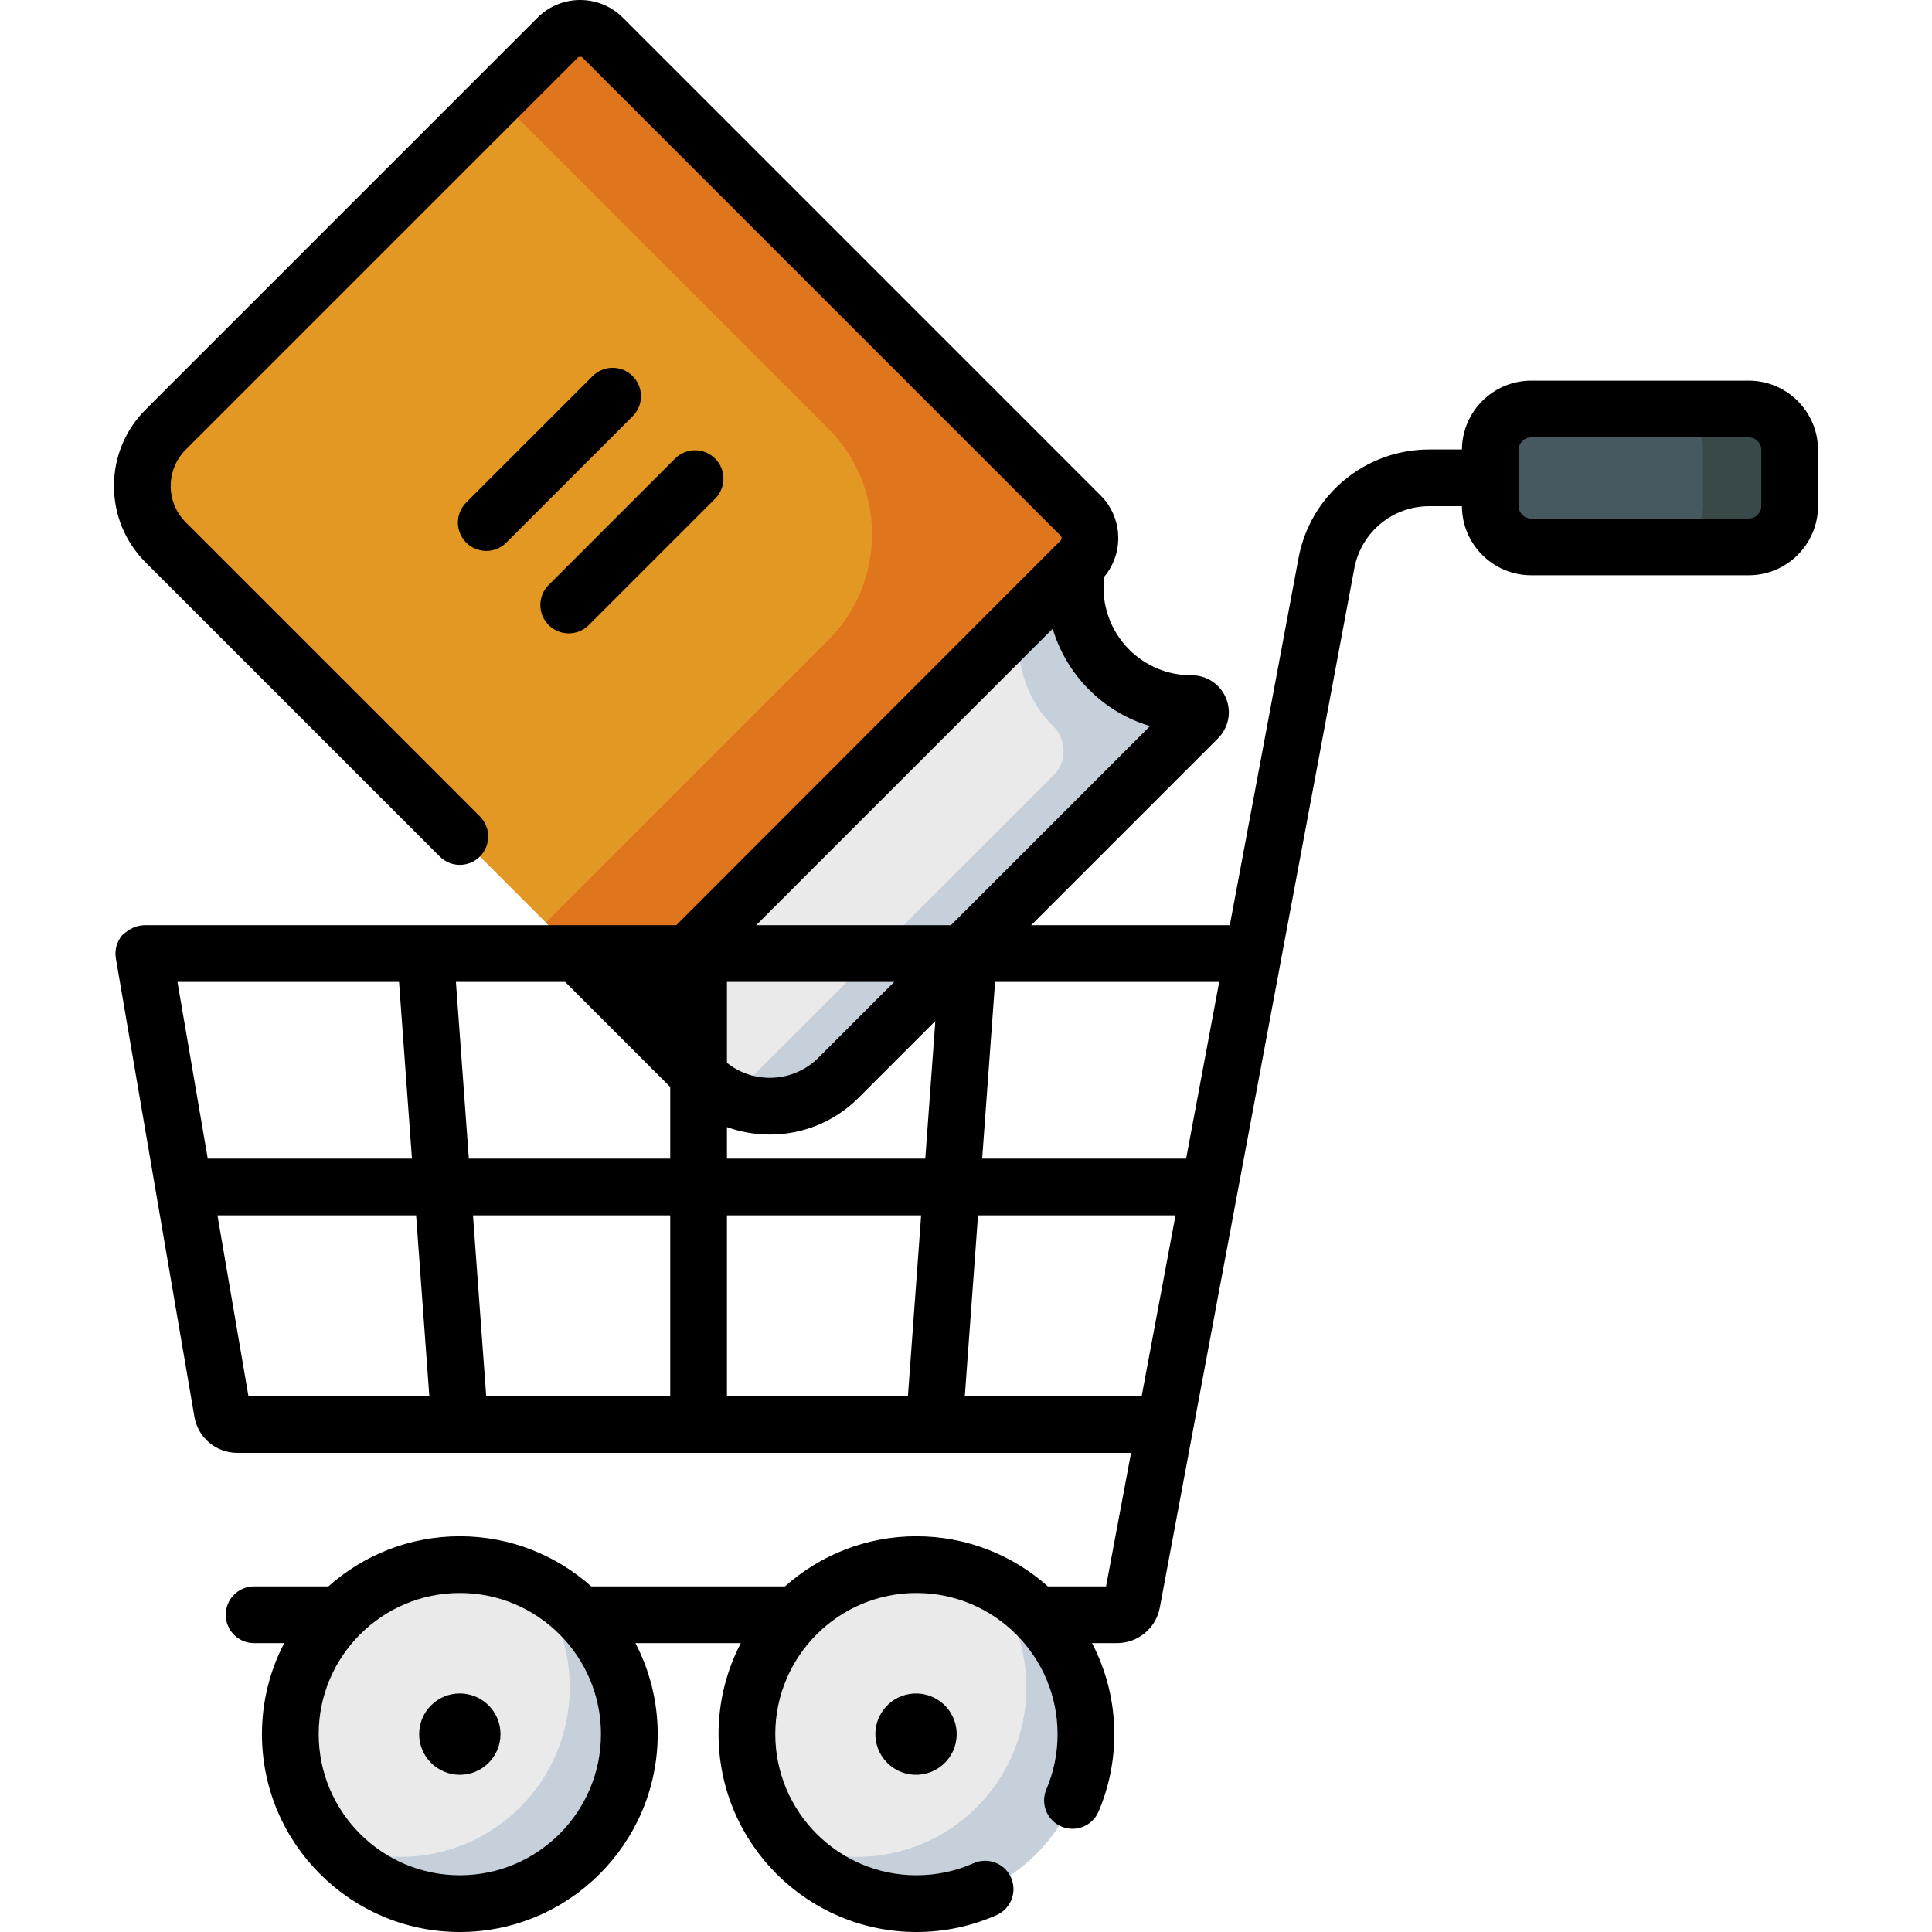 <svg id="Capa_1" enable-background="new 0 0 512 512" height="512" viewBox="0 0 512 512" width="512" xmlns="http://www.w3.org/2000/svg"><g><g><g><g><path d="m147.777 9.984-103.867 103.868c-8.25 8.25-8.25 21.627 0 29.877l91.176 91.176 50.699 50.699c-10.062-10.062-10.062-26.376 0-36.439l10.739-10.739 89.847-89.847c3.3-3.3 3.3-8.651 0-11.951l-126.643-126.644c-3.301-3.3-8.651-3.3-11.951 0z" fill="#e49824"/></g></g><g><g><path d="m293.932 177.456c-7.625-7.625-10.408-18.252-8.364-28.075l-99.784 99.784c-10.062 10.062-10.062 26.376 0 36.439 10.062 10.062 26.376 10.062 36.438 0l95.241-95.241c1.456-1.456.392-3.901-1.667-3.894-7.91.025-15.828-2.977-21.864-9.013z" fill="#eaeaea"/></g></g><g><g><path d="m147.777 9.984-15.934 15.934 87.64 87.64c15.491 15.491 15.491 40.606 0 56.096l-67.775 67.775-7.048 7.048 41.125 41.125c-10.062-10.062-10.062-26.376 0-36.439l10.739-10.739 89.847-89.847c3.3-3.3 3.3-8.651 0-11.951l-126.643-126.642c-3.301-3.3-8.651-3.3-11.951 0z" fill="#df751c"/></g></g><g><g><path d="m293.932 177.456c-7.625-7.625-10.408-18.252-8.363-28.075l-14.913 14.913c-2.044 9.823.738 20.451 8.363 28.075.023.023.046.046.07.069 3.618 3.596 3.736 9.4.129 13.007l-85.543 85.543c9.433 4.125 20.829 2.335 28.548-5.385l84.871-84.871 10.37-10.37c1.455-1.455.392-3.901-1.667-3.894-7.91.026-15.829-2.976-21.865-9.012z" fill="#c6d0da"/></g></g></g><g><path d="m405.773 144.937h57.672c5.983 0 10.833-4.85 10.833-10.833v-14.876c0-5.983-4.85-10.833-10.833-10.833h-57.672c-5.983 0-10.833 4.85-10.833 10.833v14.876c0 5.983 4.85 10.833 10.833 10.833z" fill="#465961"/></g><g><path d="m463.421 108.395h-22.982c5.997 0 10.858 4.861 10.858 10.858v14.826c0 5.997-4.861 10.858-10.858 10.858h22.982c5.997 0 10.858-4.861 10.858-10.858v-14.826c0-5.997-4.862-10.858-10.858-10.858z" fill="#394949"/></g><g><circle cx="121.859" cy="459.562" fill="#eaeaea" r="44.921"/></g><g><path d="m140.994 418.917c6.251 7.717 10.002 17.543 10.002 28.249 0 24.809-20.112 44.921-44.921 44.921-6.845 0-13.329-1.538-19.135-4.276 8.235 10.167 20.815 16.672 34.919 16.672 24.809 0 44.921-20.112 44.921-44.921 0-17.964-10.548-33.459-25.786-40.645z" fill="#c6d0da"/></g><g><circle cx="242.862" cy="459.562" fill="#eaeaea" r="44.921"/></g><g><path d="m261.997 418.917c6.251 7.717 10.002 17.543 10.002 28.249 0 24.809-20.112 44.921-44.921 44.921-6.845 0-13.329-1.538-19.135-4.276 8.235 10.167 20.815 16.672 34.919 16.672 24.809 0 44.921-20.112 44.921-44.921 0-17.964-10.549-33.459-25.786-40.645z" fill="#c6d0da"/></g><g><circle cx="121.859" cy="459.562" r="10.781"/><ellipse cx="242.862" cy="459.562" rx="10.781" ry="10.781" transform="matrix(.987 -.16 .16 .987 -70.478 44.836)"/><path d="m463.421 100.878h-57.622c-10.086 0-18.294 8.17-18.368 18.239h-8.707c-16.903 0-31.446 12.056-34.58 28.677l-18.229 97.395h-52.644l49.511-49.511c2.814-2.814 3.646-7.003 2.12-10.671-1.532-3.682-5.099-6.056-9.096-6.056-.032 0-.071 0-.109 0-6.214 0-12.054-2.417-16.447-6.811-5.098-5.097-7.498-12.183-6.632-19.276 5.268-6.266 4.964-15.656-.93-21.552l-126.645-126.644c-6.224-6.224-16.354-6.225-22.582 0l-103.868 103.868c-5.41 5.41-8.389 12.603-8.389 20.254s2.979 14.844 8.389 20.254l77.95 77.95c2.935 2.934 7.694 2.936 10.632 0 2.935-2.935 2.935-7.695 0-10.631l-77.951-77.95c-2.57-2.57-3.986-5.987-3.986-9.622s1.415-7.053 3.987-9.623l103.866-103.868c.364-.364.958-.364 1.32 0l126.643 126.643c.364.364.364.957 0 1.32l-101.83 101.926h-139.876c-2.088-.07-4.243.142-6.979 2.671-1.429 1.694-2.037 3.932-1.663 6.116l20.813 121.46c.948 5.553 5.726 9.584 11.361 9.584h236.861l-6.624 35.392h-15.42c-9.27-8.257-21.474-13.288-34.835-13.288-13.362 0-25.565 5.031-34.835 13.288h-51.333c-9.27-8.257-21.473-13.288-34.834-13.288-13.362 0-25.565 5.031-34.835 13.288h-19.686c-4.152 0-7.517 3.366-7.517 7.517s3.365 7.517 7.517 7.517h7.98c-3.759 7.225-5.898 15.423-5.898 24.116 0 28.914 23.524 52.438 52.439 52.438 28.914 0 52.438-23.524 52.438-52.438 0-8.693-2.139-16.89-5.898-24.116h27.922c-3.759 7.225-5.898 15.423-5.898 24.116 0 28.914 23.524 52.438 52.439 52.438 7.393 0 14.543-1.51 21.253-4.487 3.795-1.685 5.506-6.126 3.822-9.921-1.684-3.794-6.126-5.502-9.92-3.822-4.778 2.12-9.876 3.195-15.155 3.195-20.624 0-37.404-16.779-37.404-37.404s16.78-37.404 37.404-37.404 37.404 16.779 37.404 37.404c0 5.08-.998 10.002-2.967 14.629-1.625 3.82.154 8.235 3.975 9.86 3.823 1.628 8.236-.155 9.86-3.974 2.765-6.499 4.167-13.401 4.167-20.515 0-8.693-2.138-16.89-5.898-24.116h6.626c5.545 0 10.31-3.955 11.331-9.406l51.559-275.471c1.794-9.514 10.123-16.419 19.804-16.419h8.704c.039 10.099 8.264 18.304 18.371 18.304h57.622c10.132 0 18.375-8.244 18.375-18.376v-14.826c0-10.13-8.244-18.373-18.375-18.373zm-341.561 396.087c-20.624 0-37.404-16.779-37.404-37.404s16.78-37.404 37.404-37.404 37.403 16.779 37.403 37.404-16.779 37.404-37.403 37.404zm192.475-189.918h-54.05l3.422-46.824h59.392zm-121.683 62.938v-47.903h51.458l-3.501 47.903zm-63.804 0-3.502-47.903h52.271v47.903zm20.925-109.762 27.845 27.845v18.98h-53.37l-3.423-46.824h28.948zm42.879 21.438v-21.438h44.32l-20.065 20.065c-3.446 3.446-8.029 5.345-12.904 5.345-4.176 0-8.134-1.404-11.351-3.972zm0 25.386v-8.36c3.591 1.3 7.419 1.98 11.351 1.98 8.891 0 17.249-3.462 23.535-9.748l20.336-20.336-2.665 36.464zm112.126-114.63-52.772 52.771h-51.615l78.584-78.585c1.785 6.011 5.051 11.578 9.64 16.168 4.584 4.583 10.12 7.86 16.163 9.646zm-199.029 67.806 3.423 46.824h-54.118l-8.023-46.824zm-48.119 61.859h52.641l3.502 47.903h-47.934zm198.055 47.903 3.501-47.903h52.335l-8.966 47.903zm211.076-235.906c0 1.842-1.499 3.341-3.341 3.341h-57.622c-1.842 0-3.341-1.499-3.341-3.341v-14.826c0-1.842 1.499-3.341 3.341-3.341h57.622c1.842 0 3.341 1.499 3.341 3.341z"/><path d="m157.037 99.679-33.488 33.487c-2.935 2.935-2.935 7.695 0 10.631 1.468 1.468 3.392 2.202 5.316 2.202 1.923 0 3.848-.734 5.316-2.202l33.488-33.487c2.935-2.935 2.935-7.695 0-10.631-2.937-2.936-7.696-2.936-10.632 0z"/><path d="m145.399 165.648c1.468 1.468 3.393 2.202 5.316 2.202s3.848-.734 5.316-2.202l33.488-33.488c2.935-2.935 2.935-7.695 0-10.631-2.936-2.935-7.695-2.935-10.632 0l-33.488 33.488c-2.935 2.936-2.935 7.696 0 10.631z"/></g></g></svg>